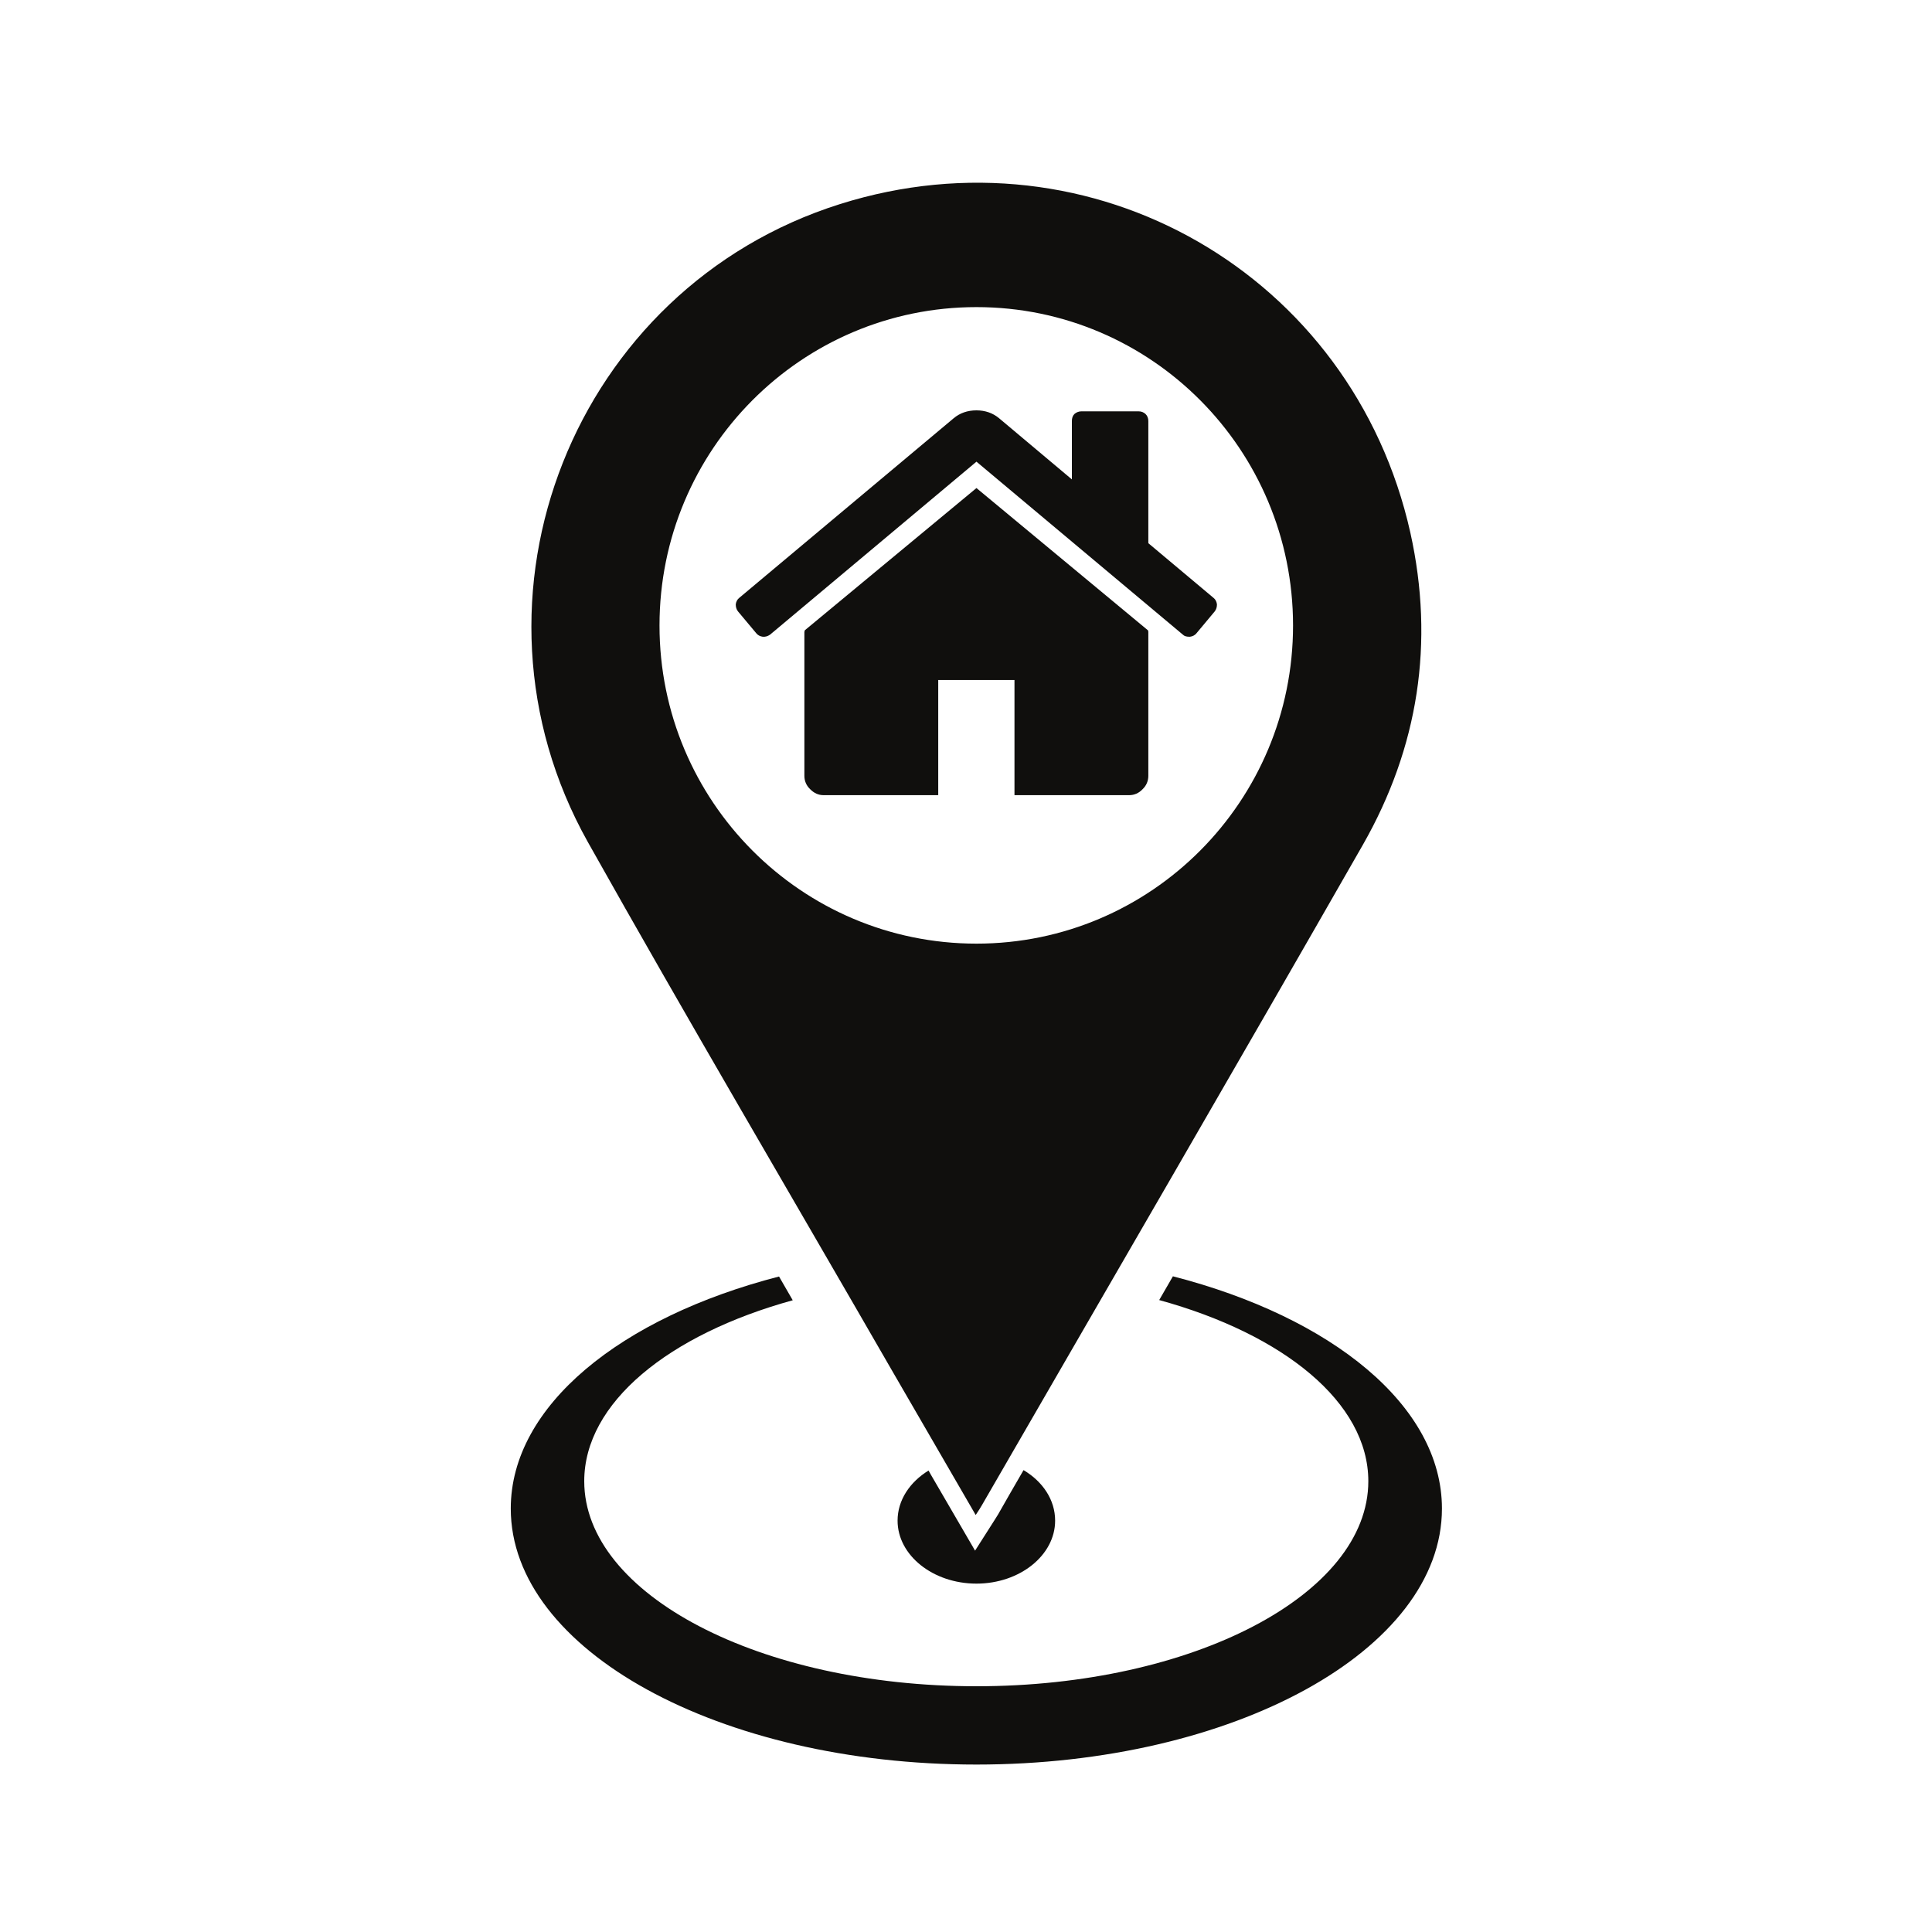 <svg xmlns="http://www.w3.org/2000/svg" xmlns:xlink="http://www.w3.org/1999/xlink" width="50" zoomAndPan="magnify" viewBox="0 0 37.5 37.5" height="50" preserveAspectRatio="xMidYMid meet" version="1.0"><defs><clipPath id="e4ca90e894"><path d="M 9 24 L 27.98 24 L 27.98 34.25 L 9 34.25 Z M 9 24 " clip-rule="nonzero"/></clipPath><clipPath id="626fe717e4"><path d="M 10 3 L 27.98 3 L 27.98 30 L 10 30 Z M 10 3 " clip-rule="nonzero"/></clipPath></defs><path fill="#100f0d" d="M 18.953 9.473 L 15.621 12.234 C 15.621 12.234 15.621 12.242 15.617 12.25 C 15.617 12.258 15.613 12.262 15.613 12.266 L 15.613 15.059 C 15.613 15.16 15.652 15.25 15.727 15.32 C 15.801 15.395 15.887 15.434 15.984 15.434 L 18.211 15.434 L 18.211 13.199 L 19.691 13.199 L 19.691 15.434 L 21.918 15.434 C 22.016 15.434 22.105 15.395 22.176 15.32 C 22.25 15.25 22.289 15.16 22.289 15.059 L 22.289 12.266 C 22.289 12.25 22.285 12.242 22.281 12.234 L 18.953 9.473 " fill-opacity="1" fill-rule="nonzero"/><path fill="#100f0d" d="M 23.555 11.605 L 22.289 10.543 L 22.289 8.172 C 22.289 8.117 22.27 8.07 22.234 8.035 C 22.199 8.004 22.156 7.984 22.102 7.984 L 20.988 7.984 C 20.938 7.984 20.891 8.004 20.855 8.035 C 20.82 8.07 20.805 8.117 20.805 8.172 L 20.805 9.305 L 19.391 8.117 C 19.27 8.016 19.121 7.965 18.953 7.965 C 18.781 7.965 18.633 8.016 18.512 8.117 L 14.348 11.605 C 14.309 11.637 14.289 11.676 14.281 11.73 C 14.281 11.781 14.293 11.828 14.324 11.867 L 14.684 12.297 C 14.715 12.332 14.754 12.352 14.805 12.359 C 14.852 12.363 14.898 12.352 14.945 12.32 L 18.953 8.961 L 22.961 12.32 C 22.988 12.348 23.031 12.359 23.082 12.359 L 23.098 12.359 C 23.148 12.352 23.188 12.332 23.219 12.297 L 23.578 11.867 C 23.609 11.828 23.621 11.781 23.621 11.73 C 23.613 11.676 23.594 11.637 23.555 11.605 " fill-opacity="1" fill-rule="nonzero"/><g clip-path="url(#e4ca90e894)"><path fill="#100f0d" d="M 22.766 24.773 C 22.676 24.93 22.586 25.082 22.5 25.234 C 24.914 25.898 26.559 27.223 26.559 28.75 C 26.559 30.949 23.152 32.73 18.953 32.73 C 14.75 32.73 11.34 30.949 11.34 28.75 C 11.34 27.227 12.98 25.902 15.387 25.238 C 15.301 25.086 15.211 24.93 15.121 24.777 C 12.047 25.57 9.914 27.289 9.914 29.281 C 9.914 32.027 13.961 34.25 18.953 34.25 C 23.941 34.25 27.988 32.027 27.988 29.281 C 27.988 27.285 25.848 25.566 22.766 24.773 " fill-opacity="1" fill-rule="nonzero"/></g><g clip-path="url(#626fe717e4)"><path fill="#100f0d" d="M 18.953 18.316 C 15.555 18.316 12.801 15.551 12.801 12.141 C 12.801 8.727 15.555 5.961 18.953 5.961 C 22.348 5.961 25.098 8.727 25.098 12.141 C 25.098 15.551 22.348 18.316 18.953 18.316 Z M 27.375 10.34 C 26.254 5.324 21.199 2.418 16.305 3.961 C 11.145 5.586 8.75 11.594 11.41 16.344 C 13.34 19.781 15.34 23.176 17.309 26.594 C 17.844 27.516 18.379 28.441 18.938 29.406 C 19 29.312 19.031 29.266 19.059 29.215 C 21.527 24.941 24.004 20.68 26.453 16.398 C 27.531 14.508 27.848 12.473 27.375 10.34 " fill-opacity="1" fill-rule="nonzero"/></g><path fill="#100f0d" d="M 20.48 29.516 C 20.48 30.188 19.793 30.738 18.953 30.738 C 18.109 30.738 17.422 30.188 17.422 29.516 C 17.422 29.117 17.66 28.766 18.023 28.543 C 18.035 28.566 18.051 28.59 18.062 28.613 L 18.926 30.098 L 19.297 29.516 C 19.328 29.469 19.348 29.434 19.371 29.398 C 19.535 29.109 19.699 28.824 19.867 28.535 C 20.242 28.758 20.48 29.113 20.48 29.516 " fill-opacity="1" fill-rule="nonzero"/></svg>